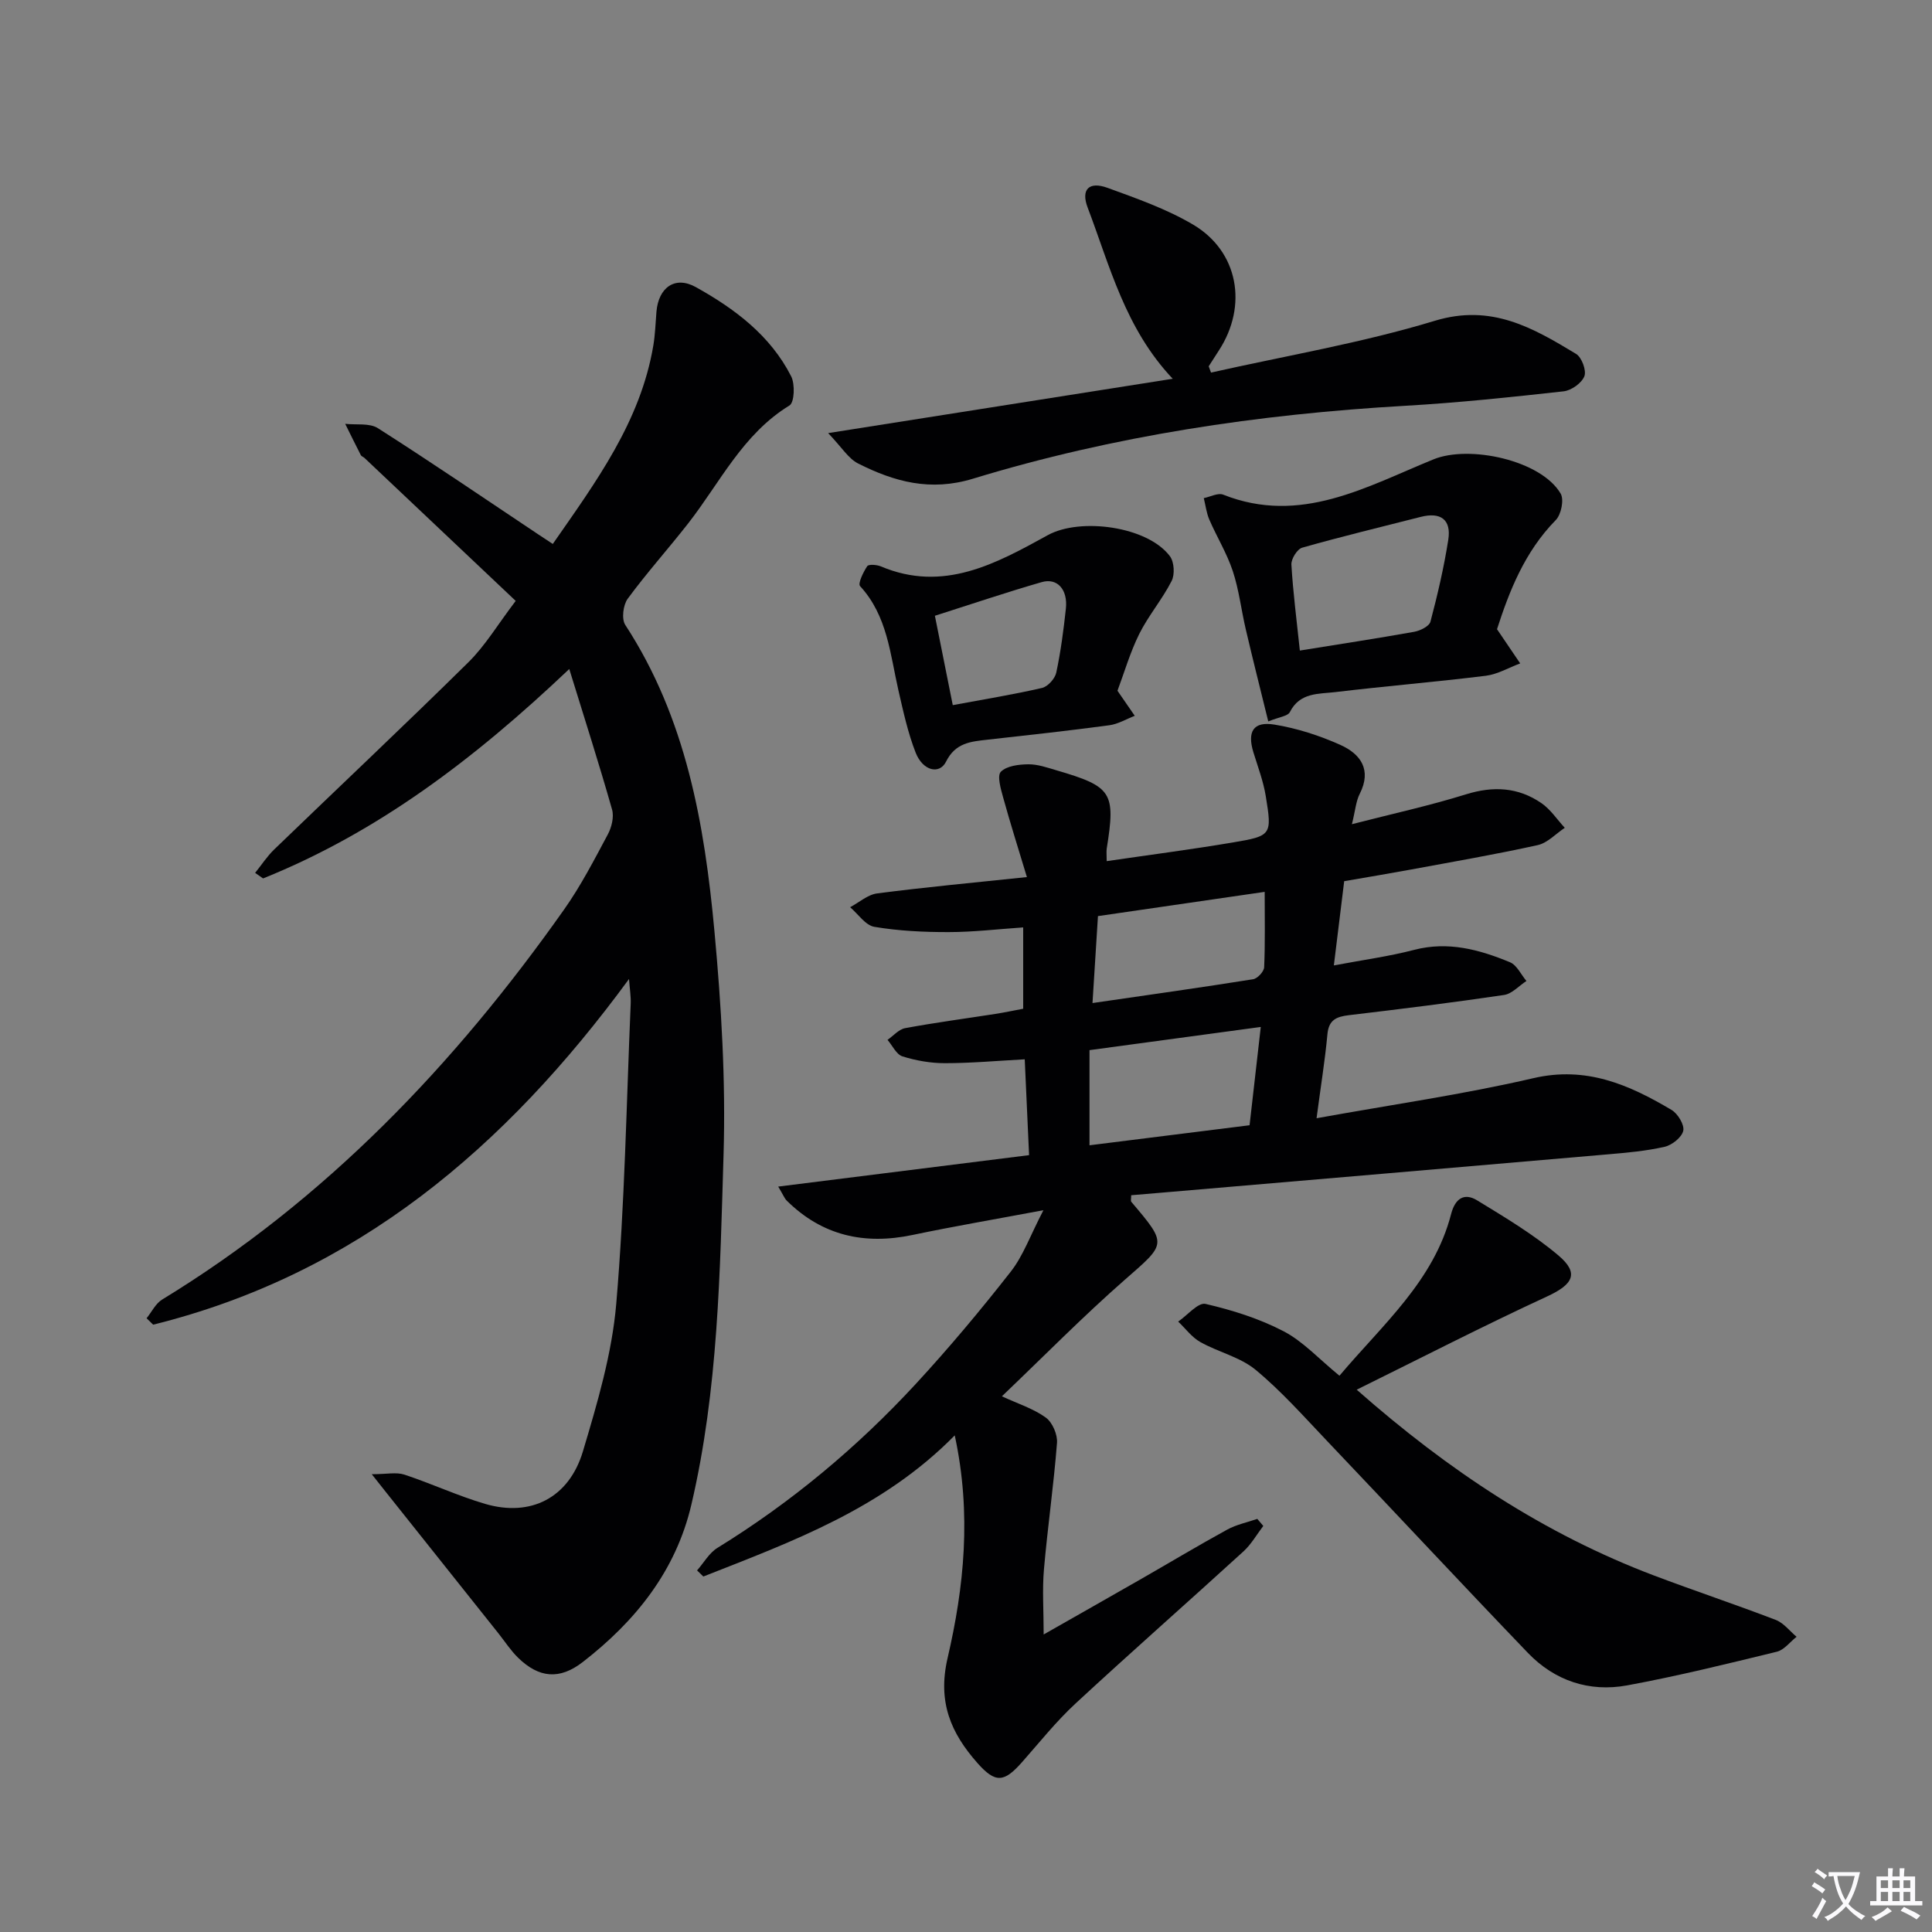 <svg enable-background="new 0 0 400 400" viewBox="0 0 400 400" xmlns="http://www.w3.org/2000/svg"><rect x="0" y="0" width="400" height="400" fill="#808080" stroke="none"/><path d="m377.9 391.2c-.2.3-.4.5-.6.8-.7-.6-1.4-1-2.2-1.5.2-.3.4-.5.5-.8.6.4 1.4.8 2.3 1.5zm-1.8 6.1c-.2-.2-.5-.4-.9-.6.4-.6.8-1.2 1.2-1.9s.7-1.3.9-1.9c.3.3.5.5.8.7-.7 1.3-1.4 2.6-2 3.7zm2.2-9c-.3.3-.5.5-.6.8-.6-.6-1.3-1.1-2-1.5.3-.3.5-.5.6-.7.6.5 1.3.9 2 1.4zm.3.2v-.9h2 4.5c-.3 1.3-.6 2.5-1 3.6s-.9 2.1-1.4 3c.4.5 1 1 1.6 1.4s1.2.8 1.9 1.1c-.3.2-.5.4-.8.8-.4-.3-1-.7-1.6-1.2s-1.2-1.1-1.6-1.6c-.5.6-1.1 1.1-1.7 1.6s-1.4.9-2.1 1.4c-.1-.3-.3-.5-.7-.8.6-.2 1.2-.5 1.9-1s1.4-1.1 2-1.8c-.5-.8-.9-1.6-1.2-2.5s-.6-2-.8-3.2c-.4.1-.7.1-1 .1zm2.5 2.7c.3 1 .7 1.7 1 2.2.3-.5.6-1.1 1-2s.6-1.9.9-3h-3.2-.4c.1.9.3 1.8.7 2.8z" fill="#fbfafc"/><path d="m396.5 388.5v1.5 3.6h1.5v.9c-.4 0-1 0-1.7 0h-7.9c-.5 0-.9 0-1.2 0v-.9h1.3v-3.5c0-.7 0-1.2 0-1.6h2.4c0-.8 0-1.4 0-1.7h1c0 .3-.1.8-.1 1.7h1.5c0-.8 0-1.4 0-1.7h1c0 .3-.1.9-.1 1.7zm-8.2 9.2c-.2-.3-.5-.5-.8-.8.8-.3 1.4-.6 1.9-.9s1-.7 1.4-1.1c.3.3.6.5.9.8-1.6 1-2.8 1.6-3.4 2zm2.6-6.8v-1.6h-1.5v1.6zm0 2.7v-1.9h-1.5v1.9zm2.4-2.7v-1.6h-1.5v1.6zm0 2.7v-1.9h-1.5v1.9zm.2 2 .7-.8c.4.2.9.5 1.6.8s1.3.7 1.8 1c-.3.3-.5.5-.8.8-.4-.3-1.5-1-3.3-1.8zm2-4.7v-1.6h-1.4v1.6zm0 2.7v-1.9h-1.4v1.9z" fill="#fbfafc"/><g fill="#010103"><path d="m272.58 231.52c15.64-2.83 30.4-4.93 44.86-8.29 10.98-2.56 19.84 1.35 28.64 6.57 1.29.77 2.69 3.07 2.42 4.31-.3 1.36-2.32 2.97-3.85 3.32-3.86.88-7.86 1.23-11.82 1.57-30.63 2.66-61.26 5.27-91.88 7.89-2.26.19-4.53.38-6.75.57 0 .77-.13 1.18.02 1.36 7.53 8.88 7.28 8.6-1.36 16.16-8.62 7.55-16.66 15.74-25.43 24.11 3.43 1.59 6.58 2.57 9.11 4.42 1.36.99 2.44 3.52 2.3 5.24-.68 8.73-1.94 17.42-2.7 26.15-.37 4.24-.06 8.53-.06 13.5 6.87-3.91 13.58-7.71 20.27-11.54 5.91-3.39 11.76-6.9 17.73-10.17 1.91-1.05 4.15-1.5 6.23-2.22.41.49.83.97 1.24 1.46-1.35 1.76-2.47 3.77-4.08 5.25-11.56 10.55-23.31 20.88-34.79 31.51-4.01 3.71-7.46 8.05-11.09 12.16-3.71 4.19-5.48 4.4-9.23.16-5.47-6.19-8.29-12.61-6.17-21.73 3.4-14.67 5-29.78 1.48-46.1-14.91 15.15-33.6 21.96-52.05 29.22-.43-.42-.87-.84-1.3-1.26 1.39-1.58 2.5-3.61 4.22-4.67 15.27-9.41 28.92-20.8 41.06-33.94 6.88-7.45 13.41-15.26 19.66-23.24 2.59-3.3 4.04-7.49 6.77-12.73-10.07 1.89-18.63 3.35-27.12 5.13-9.96 2.09-18.7.14-26.03-7.12-.44-.43-.67-1.07-1.76-2.9 17.67-2.21 34.58-4.33 51.94-6.51-.31-6.93-.6-13.19-.9-19.84-5.75.31-11.15.8-16.54.8-2.94 0-5.97-.53-8.78-1.41-1.26-.4-2.07-2.23-3.09-3.42 1.21-.83 2.32-2.17 3.64-2.42 6.2-1.15 12.46-1.98 18.69-2.95 1.92-.3 3.83-.71 5.76-1.07 0-5.66 0-10.94 0-16.84-5.29.36-10.37.97-15.44.97-5.14.01-10.33-.24-15.38-1.09-1.84-.31-3.35-2.65-5.01-4.06 1.86-.99 3.64-2.61 5.6-2.86 9.85-1.28 19.75-2.2 31-3.38-1.81-5.99-3.47-11.23-4.93-16.52-.48-1.75-1.28-4.47-.46-5.29 1.21-1.22 3.72-1.52 5.68-1.54 1.94-.02 3.91.68 5.82 1.24 11.53 3.37 12.28 4.57 10.42 16.19-.1.63-.01 1.28-.01 2.62 8.8-1.29 17.47-2.41 26.07-3.86 8.09-1.36 8.18-1.54 6.86-9.62-.5-3.07-1.63-6.04-2.55-9.03-1.32-4.29-.05-6.48 4.34-5.76 4.68.76 9.36 2.27 13.69 4.22 4.13 1.86 6.52 5.12 3.98 10.11-.79 1.55-.91 3.43-1.62 6.29 8.39-2.16 16.1-3.84 23.61-6.18 5.65-1.76 10.81-1.48 15.61 1.81 1.9 1.3 3.25 3.39 4.85 5.12-1.86 1.23-3.57 3.13-5.6 3.58-8.74 1.93-17.57 3.45-26.37 5.08-4.39.81-8.8 1.54-13.7 2.39-.68 5.5-1.35 10.99-2.14 17.44 6.03-1.14 11.4-1.86 16.62-3.22 7.04-1.83 13.51-.06 19.84 2.56 1.43.59 2.29 2.55 3.41 3.88-1.54 1-2.99 2.66-4.64 2.9-10.67 1.58-21.39 2.91-32.1 4.18-2.61.31-4.22.97-4.47 4.04-.5 5.37-1.38 10.73-2.24 17.3zm-11.55-18.9c-12.28 1.66-23.69 3.21-35.46 4.8v19.7c11.33-1.42 22.26-2.79 33.14-4.15.79-6.93 1.5-13.14 2.32-20.35zm-34.84-4.95c11.64-1.69 22.46-3.21 33.25-4.93.91-.14 2.25-1.59 2.29-2.48.22-5.06.11-10.13.11-15.61-11.54 1.68-22.98 3.34-34.52 5.02-.38 5.97-.73 11.54-1.13 18z"/><path d="m52.82 180.72c1.31-1.62 2.46-3.41 3.95-4.85 13.4-12.93 26.96-25.69 40.21-38.76 3.5-3.45 6.08-7.83 9.79-12.7-10.56-9.99-20.92-19.79-31.29-29.58-.24-.23-.64-.34-.78-.61-1.1-2.14-2.16-4.31-3.23-6.47 2.28.26 5.03-.21 6.77.9 11.2 7.14 22.17 14.63 33.22 22 .95.64 1.91 1.26 2.99 1.97 8.93-12.85 18.17-25.32 20.82-41.12.38-2.29.45-4.63.64-6.95.42-5.02 3.84-7.51 8.15-5.11 8.05 4.48 15.43 10 19.74 18.47.83 1.62.68 5.42-.35 6.04-9.69 5.93-14.38 15.98-20.99 24.44-4.1 5.24-8.56 10.21-12.5 15.57-.95 1.29-1.31 4.2-.5 5.43 12.59 19.3 16.4 41.2 18.46 63.43 1.42 15.38 2.35 30.91 1.88 46.32-.73 24.21-1.09 48.55-6.65 72.34-3.21 13.76-11.57 24.16-22.5 32.63-4.8 3.72-9.07 3.31-13.38-.89-1.53-1.49-2.72-3.34-4.06-5.03-7.76-9.74-15.51-19.48-23.27-29.22-.61-.77-1.21-1.53-2.97-3.75 3.09 0 5.08-.46 6.74.08 5.64 1.86 11.06 4.4 16.75 6.07 9.41 2.75 17.34-1.23 20.23-10.89 2.98-9.97 6-20.17 6.89-30.46 1.77-20.68 2.11-41.48 3-62.24.06-1.42-.18-2.86-.35-5.09-25.6 34.95-56.46 61.13-98.52 71.57-.45-.44-.91-.89-1.36-1.33 1.06-1.31 1.86-3.04 3.22-3.87 33.84-20.65 60.56-48.64 83.23-80.77 3.44-4.87 6.21-10.24 9.03-15.51.8-1.49 1.33-3.64.89-5.18-2.65-9.34-5.62-18.58-8.86-29.09-19.73 18.72-39.71 33.82-63.39 43.36-.56-.38-1.11-.77-1.65-1.15z"/><path d="m277.32 284.83c8.95-10.62 19.54-19.61 23.12-33.49.83-3.2 2.71-4.46 5.4-2.81 5.78 3.53 11.67 7.05 16.82 11.4 4.37 3.7 3 6.01-2.32 8.47-13.06 6.03-25.85 12.61-39.45 19.32 19.05 16.79 38.88 29.88 61.52 38.46 8.38 3.17 16.89 6 25.25 9.21 1.64.63 2.88 2.3 4.3 3.49-1.35 1.06-2.56 2.71-4.08 3.09-10.29 2.51-20.58 5.05-30.99 6.97-7.82 1.44-14.99-.94-20.54-6.71-13.95-14.53-27.68-29.27-41.56-43.86-4.82-5.06-9.49-10.35-14.85-14.78-3.2-2.64-7.7-3.64-11.42-5.73-1.77-.99-3.07-2.8-4.59-4.24 1.91-1.3 4.13-4.01 5.66-3.66 5.54 1.28 11.13 3.04 16.16 5.66 4.03 2.1 7.29 5.71 11.57 9.21z"/><path d="m250.73 77.14c15.48-3.49 31.21-6.13 46.35-10.73 11.71-3.55 20.29 1.46 29.23 6.86 1.17.71 2.18 3.44 1.72 4.62-.56 1.43-2.7 2.95-4.3 3.13-10.89 1.21-21.8 2.36-32.73 2.99-30.42 1.74-60.4 6.2-89.56 15.1-8.84 2.7-16.3.62-23.78-3.15-2.01-1.01-3.36-3.33-6.2-6.29 24.67-3.89 47.74-7.53 71.34-11.25-9.86-10.43-13-23.32-17.61-35.44-1.44-3.78.29-5.48 4.11-4.09 6.04 2.2 12.23 4.37 17.73 7.62 9.37 5.55 11.35 16.78 5.34 26.03-.71 1.09-1.41 2.2-2.12 3.3.15.43.32.87.48 1.3z"/><path d="m309.94 130.27c2.03 3 3.42 5.04 4.8 7.08-2.37.88-4.67 2.25-7.11 2.56-10.37 1.28-20.79 2.14-31.16 3.38-3.43.41-7.35.03-9.41 4.13-.43.86-2.25 1.03-4.48 1.94-1.63-6.63-3.19-12.8-4.64-19-.95-4.03-1.41-8.2-2.7-12.11-1.22-3.69-3.31-7.08-4.86-10.66-.6-1.39-.78-2.97-1.15-4.46 1.35-.27 2.94-1.14 4.01-.72 16.02 6.35 29.67-1.66 43.56-7.31 7.44-3.03 22.28.2 26.32 7.1.73 1.25.11 4.33-1.01 5.47-6.52 6.63-9.68 14.9-12.17 22.6zm-40.82 4.42c8.3-1.34 16-2.51 23.66-3.88 1.25-.22 3.13-1.15 3.38-2.1 1.48-5.59 2.79-11.24 3.69-16.95.66-4.2-1.59-5.8-5.72-4.74-8.18 2.09-16.4 4.06-24.52 6.37-1.04.29-2.31 2.34-2.24 3.51.34 5.76 1.09 11.5 1.75 17.79z"/><path d="m231.36 143.01c1.47 2.13 2.52 3.66 3.58 5.19-1.76.68-3.47 1.72-5.28 1.96-8.38 1.12-16.78 2.05-25.18 2.98-3.47.39-6.66.63-8.6 4.53-1.37 2.76-4.81 1.93-6.29-1.81-1.62-4.12-2.57-8.54-3.57-12.88-1.73-7.55-2.28-15.47-7.95-21.63-.49-.53.66-2.9 1.48-4.13.29-.43 1.97-.31 2.81.04 12.97 5.48 23.86-.57 34.59-6.47 6.69-3.68 20.62-1.84 25.27 4.37.89 1.19 1.04 3.78.35 5.13-1.94 3.81-4.8 7.15-6.7 10.96-1.91 3.85-3.11 8.04-4.51 11.76zm-34.1 2.98c6.51-1.21 12.54-2.19 18.48-3.56 1.2-.28 2.69-1.93 2.95-3.18.93-4.36 1.51-8.81 1.99-13.25.42-3.93-1.77-6.41-5-5.48-7.29 2.1-14.49 4.54-22.12 6.97 1.27 6.33 2.46 12.28 3.7 18.5z"/></g></svg>